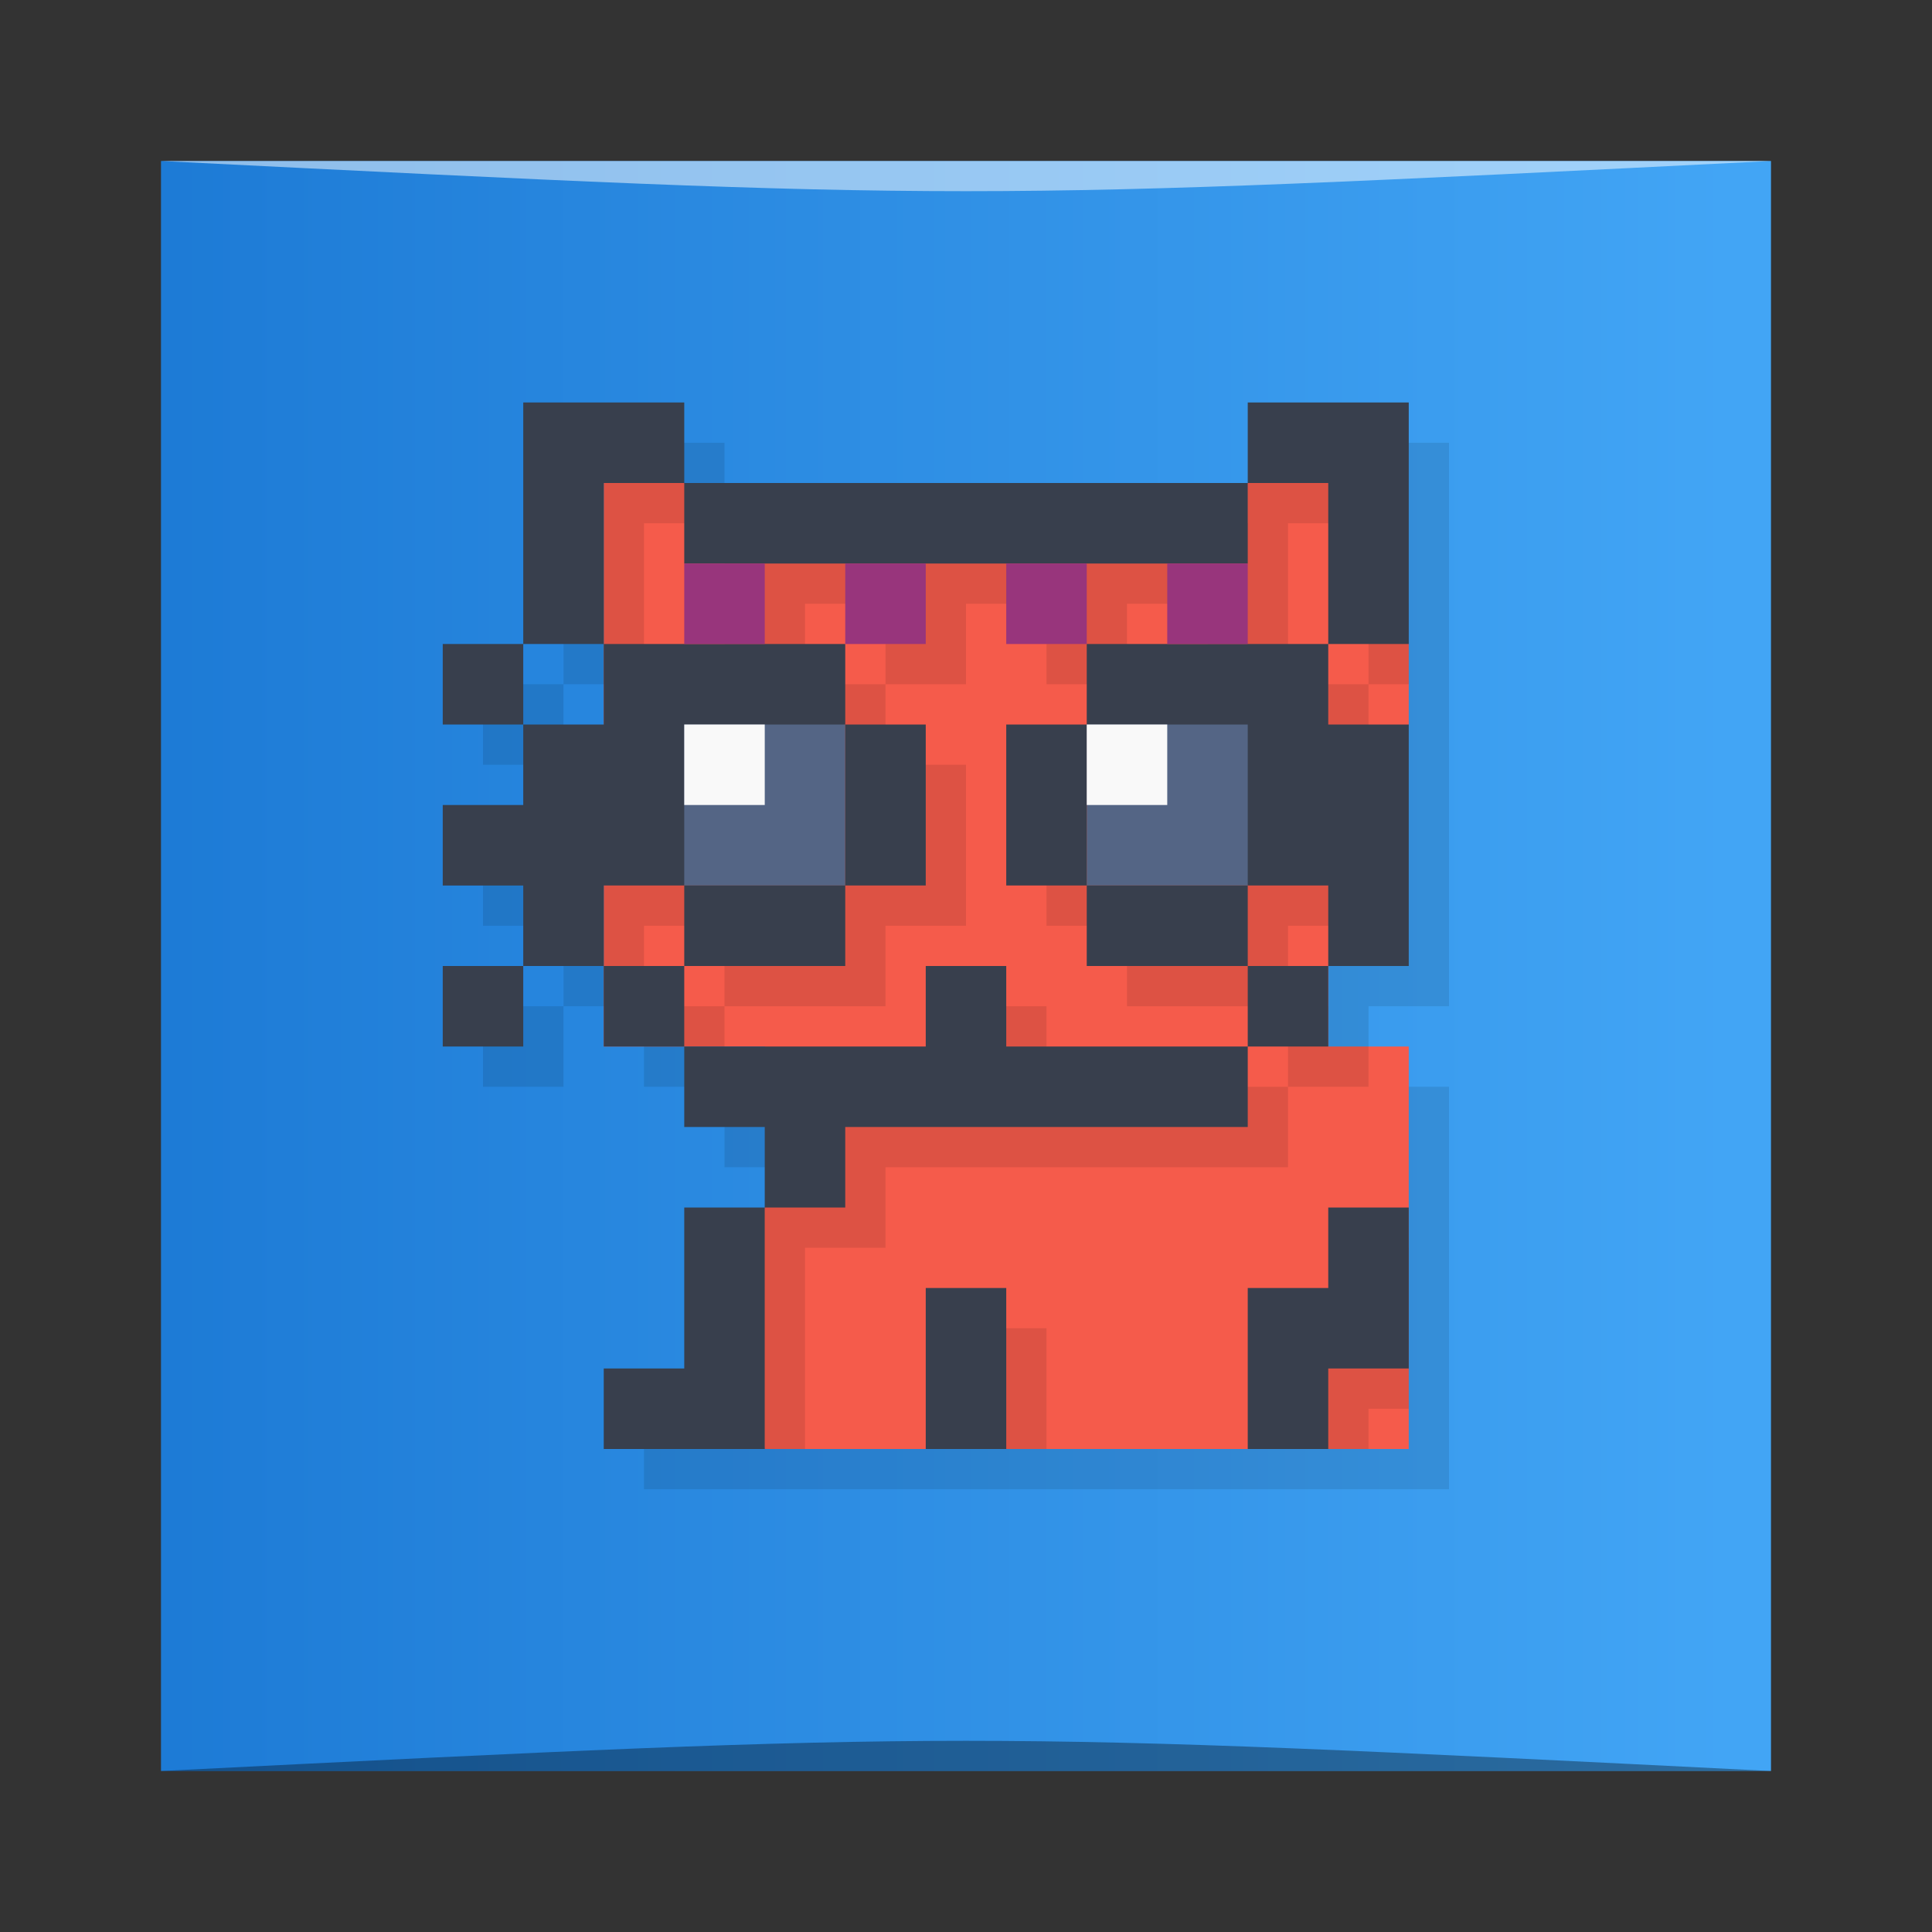 <?xml version="1.0" encoding="UTF-8" standalone="no"?>
<svg
   xmlns:dc="http://purl.org/dc/elements/1.1/"
   xmlns:cc="http://creativecommons.org/ns#"
   xmlns:rdf="http://www.w3.org/1999/02/22-rdf-syntax-ns#"
   xmlns:svg="http://www.w3.org/2000/svg"
   xmlns="http://www.w3.org/2000/svg"
   xmlns:xlink="http://www.w3.org/1999/xlink"
   xmlns:sodipodi="http://sodipodi.sourceforge.net/DTD/sodipodi-0.dtd"
   xmlns:inkscape="http://www.inkscape.org/namespaces/inkscape"
   viewBox="0 0 48 48"
   id="svg2"
   version="1.1"
   inkscape:version="0.91 r13725"
   sodipodi:docname="cryptocat.svg">
  <rect x="0" y="0" width="48" height="48" fill="#333333" stroke="none"/>
  <sodipodi:namedview
     pagecolor="#ffffff"
     bordercolor="#666666"
     borderopacity="1"
     objecttolerance="10"
     gridtolerance="10"
     guidetolerance="10"
     inkscape:pageopacity="0"
     inkscape:pageshadow="2"
     inkscape:window-width="1366"
     inkscape:window-height="705"
     id="namedview41"
     showgrid="false"
     inkscape:zoom="4.9166667"
     inkscape:cx="24"
     inkscape:cy="24"
     inkscape:window-x="0"
     inkscape:window-y="28"
     inkscape:window-maximized="1"
     inkscape:current-layer="svg2" />
  <defs
     id="defs4">
    <linearGradient
       id="linearGradient3764"
       x1="1"
       x2="47"
       gradientUnits="userSpaceOnUse"
       gradientTransform="matrix(0,-1,1,0,-1.5e-6,48)">
      <stop
         style="stop-color:#2883c4;stop-opacity:1"
         id="stop7" />
      <stop
         offset="1"
         style="stop-color:#2c8ed4;stop-opacity:1"
         id="stop9" />
    </linearGradient>
    <linearGradient
       inkscape:collect="always"
       xlink:href="#linearGradient3412"
       id="linearGradient3237"
       gradientUnits="userSpaceOnUse"
       gradientTransform="matrix(0.833,0,0,0.833,-317.034,412.804)"
       x1="379.571"
       y1="-527.798"
       x2="431.571"
       y2="-527.798" />
    <linearGradient
       id="linearGradient3412">
      <stop
         style="stop-color:#1976d2;stop-opacity:1"
         offset="0"
         id="stop3414" />
      <stop
         style="stop-color:#42a5f5;stop-opacity:1"
         offset="1"
         id="stop3416" />
    </linearGradient>
  </defs>
  <g
     id="g3229"
     transform="translate(0.558,0.305)">
    <rect
       transform="scale(1,-1)"
       ry="0"
       y="-43.695"
       x="3.442"
       height="40"
       width="40"
       id="rect3231"
       style="fill:url(#linearGradient3237);fill-opacity:1;stroke:none" />
    <path
       sodipodi:nodetypes="cccc"
       inkscape:connector-curvature="0"
       id="path3233"
       d="m 3.442,43.695 40,3.01e-4 c -20,-1 -20,-1 -40,0 z"
       style="opacity:0.35;fill:#000000;fill-opacity:1;stroke:none" />
    <path
       style="opacity:0.5;fill:#ffffff;fill-opacity:1;stroke:none"
       d="M 3.442,3.695 43.442,3.695 c -20,1 -20,1 -40,0 z"
       id="path3235"
       inkscape:connector-curvature="0"
       sodipodi:nodetypes="cccc" />
  </g>
  <path
     d="m 14 11 0 6 2 0 0 2 -2 0 0 2 -2 0 0 2 2 0 0 2 2 0 0 2 2 0 0 2 2 0 0 2 -2 0 0 4 -2 0 0 2 c 6.667 0 13.333 0 20 0 0 -3.333 0 -6.667 0 -10 l -2 0 0 -2 2 0 c 0 -4.667 0 -9.333 0 -14 l -4 0 0 2 -14 0 0 -2 z m 0 14 -2 0 0 2 2 0 z m 0 -6 0 -2 -2 0 0 2 z"
     style="fill:#000;opacity:0.1;fill-opacity:1;stroke:none"
     id="path27" />
  <path
     d="m 15 12 0 14 4 0 c 0.394 1.446 0.463 2.799 0 4 -0.836 2.501 -0.345 4.207 0 6 l 16 0 0 -10 -2 0 0 -2 2 -6 0 -2 -2 -4 -2 0 c -4 1 -10 1 -14 0 z"
     style="fill:#f55b4b;opacity:1;fill-opacity:1;stroke:none"
     id="path29" />
  <path
     d="m 15 12 0 5 1 0 0 -4 2 0 0 -0.793 c -0.338 -0.066 -0.685 -0.128 -1 -0.207 m 1 1 0 2 0 2 -2 0 0 2 -1 0 0 6 1 0 0 -2 2 0 0 2 4 0 0 -2 2 0 0 -4 -2 0 0 -2 -2 0 0 -2 2 0 0 2 2 0 0 -2 2 0 0 2 2 0 0 -2 2 0 0 2 -2 0 0 2 -2 0 0 4 2 0 0 2 4 0 0 -2 1.334 0 l 0.666 -4 l 0 -2 -2 0 c 0 -1.333 0 -2.667 0 -4 z m 13 0 2.5 0 -0.5 -1 -2 0 z m 3 4 1 0 0 -2 -1 -1 z m -2 8 0 2 2 0 0 -1 -1 0 0 -1 z m 0 2 -6 0 0 -2 -2 0 0 2 -4.783 0 l -0.217 3 l 0 6 1 0 0 -5 2 0 0 -2 10 0 z m -14 -2 -2 0 0 1 2 0 z m 16 6 0 2 -2 0 0 3 2 0 0 -1 1 0 0 -4 z m -10 2 0 3 2 0 0 -3 z"
     style="fill:#000;opacity:0.1;fill-opacity:1;stroke:none"
     id="path31" />
  <path
     d="m 16 17 1 5 4 0 0 -4 z m 11 1 0 4 4 0 1 -5 z"
     style="fill:#546585;opacity:1;fill-opacity:1;stroke:none"
     id="path33" />
  <path
     d="m 13 10 c 0 2 0 4 0 6 l 2 0 0 -4 2 0 0 -2 z m 4 2 0 2 14 0 0 -2 z m 14 0 2 0 0 4 2 0 0 -6 -4 0 z m 2 4 -6 0 0 2 4 0 0 4 2 0 0 2 2 0 0 -6 -2 0 z m 0 8 -2 0 0 2 2 0 z m -2 2 -6 0 0 -2 -2 0 0 2 -6 0 0 2 2 0 0 2 2 0 0 -2 10 0 z m -12 4 -2 0 0 4 -2 0 0 2 4 0 z m -2 -4 0 -2 -2 0 0 2 z m -2 -2 0 -2 2 0 0 -4 4 0 0 -2 -6 0 0 2 -2 0 0 2 -2 0 0 2 2 0 0 2 z m -2 0 -2 0 0 2 2 0 z m 0 -6 0 -2 -2 0 0 2 z m 8 0 0 4 2 0 0 -4 z m 0 4 -4 0 0 2 4 0 z m 10 2 0 -2 -4 0 0 2 z m -4 -2 0 -4 -2 0 0 4 z m 6 8 0 2 -2 0 0 4 2 0 0 -2 2 0 0 -4 z m -10 2 0 4 2 0 0 -4 z"
     style="fill:#383f4d;opacity:1;fill-opacity:1;stroke:none"
     id="path35" />
  <path
     d="m 17 18 0 2 2 0 0 -2 -2 0 z m 10 0 0 2 2 0 0 -2 -2 0 z"
     style="fill:#f9f9f9;opacity:1;fill-opacity:1;stroke:none"
     id="path37" />
  <path
     d="m 17 14 0 2 2 0 0 -2 -2 0 z m 4 0 0 2 2 0 0 -2 -2 0 z m 4 0 0 2 2 0 0 -2 -2 0 z m 4 0 0 2 2 0 0 -2 -2 0 z"
     style="fill:#98357c;opacity:1;fill-opacity:1;stroke:none"
     id="path39" />
</svg>
